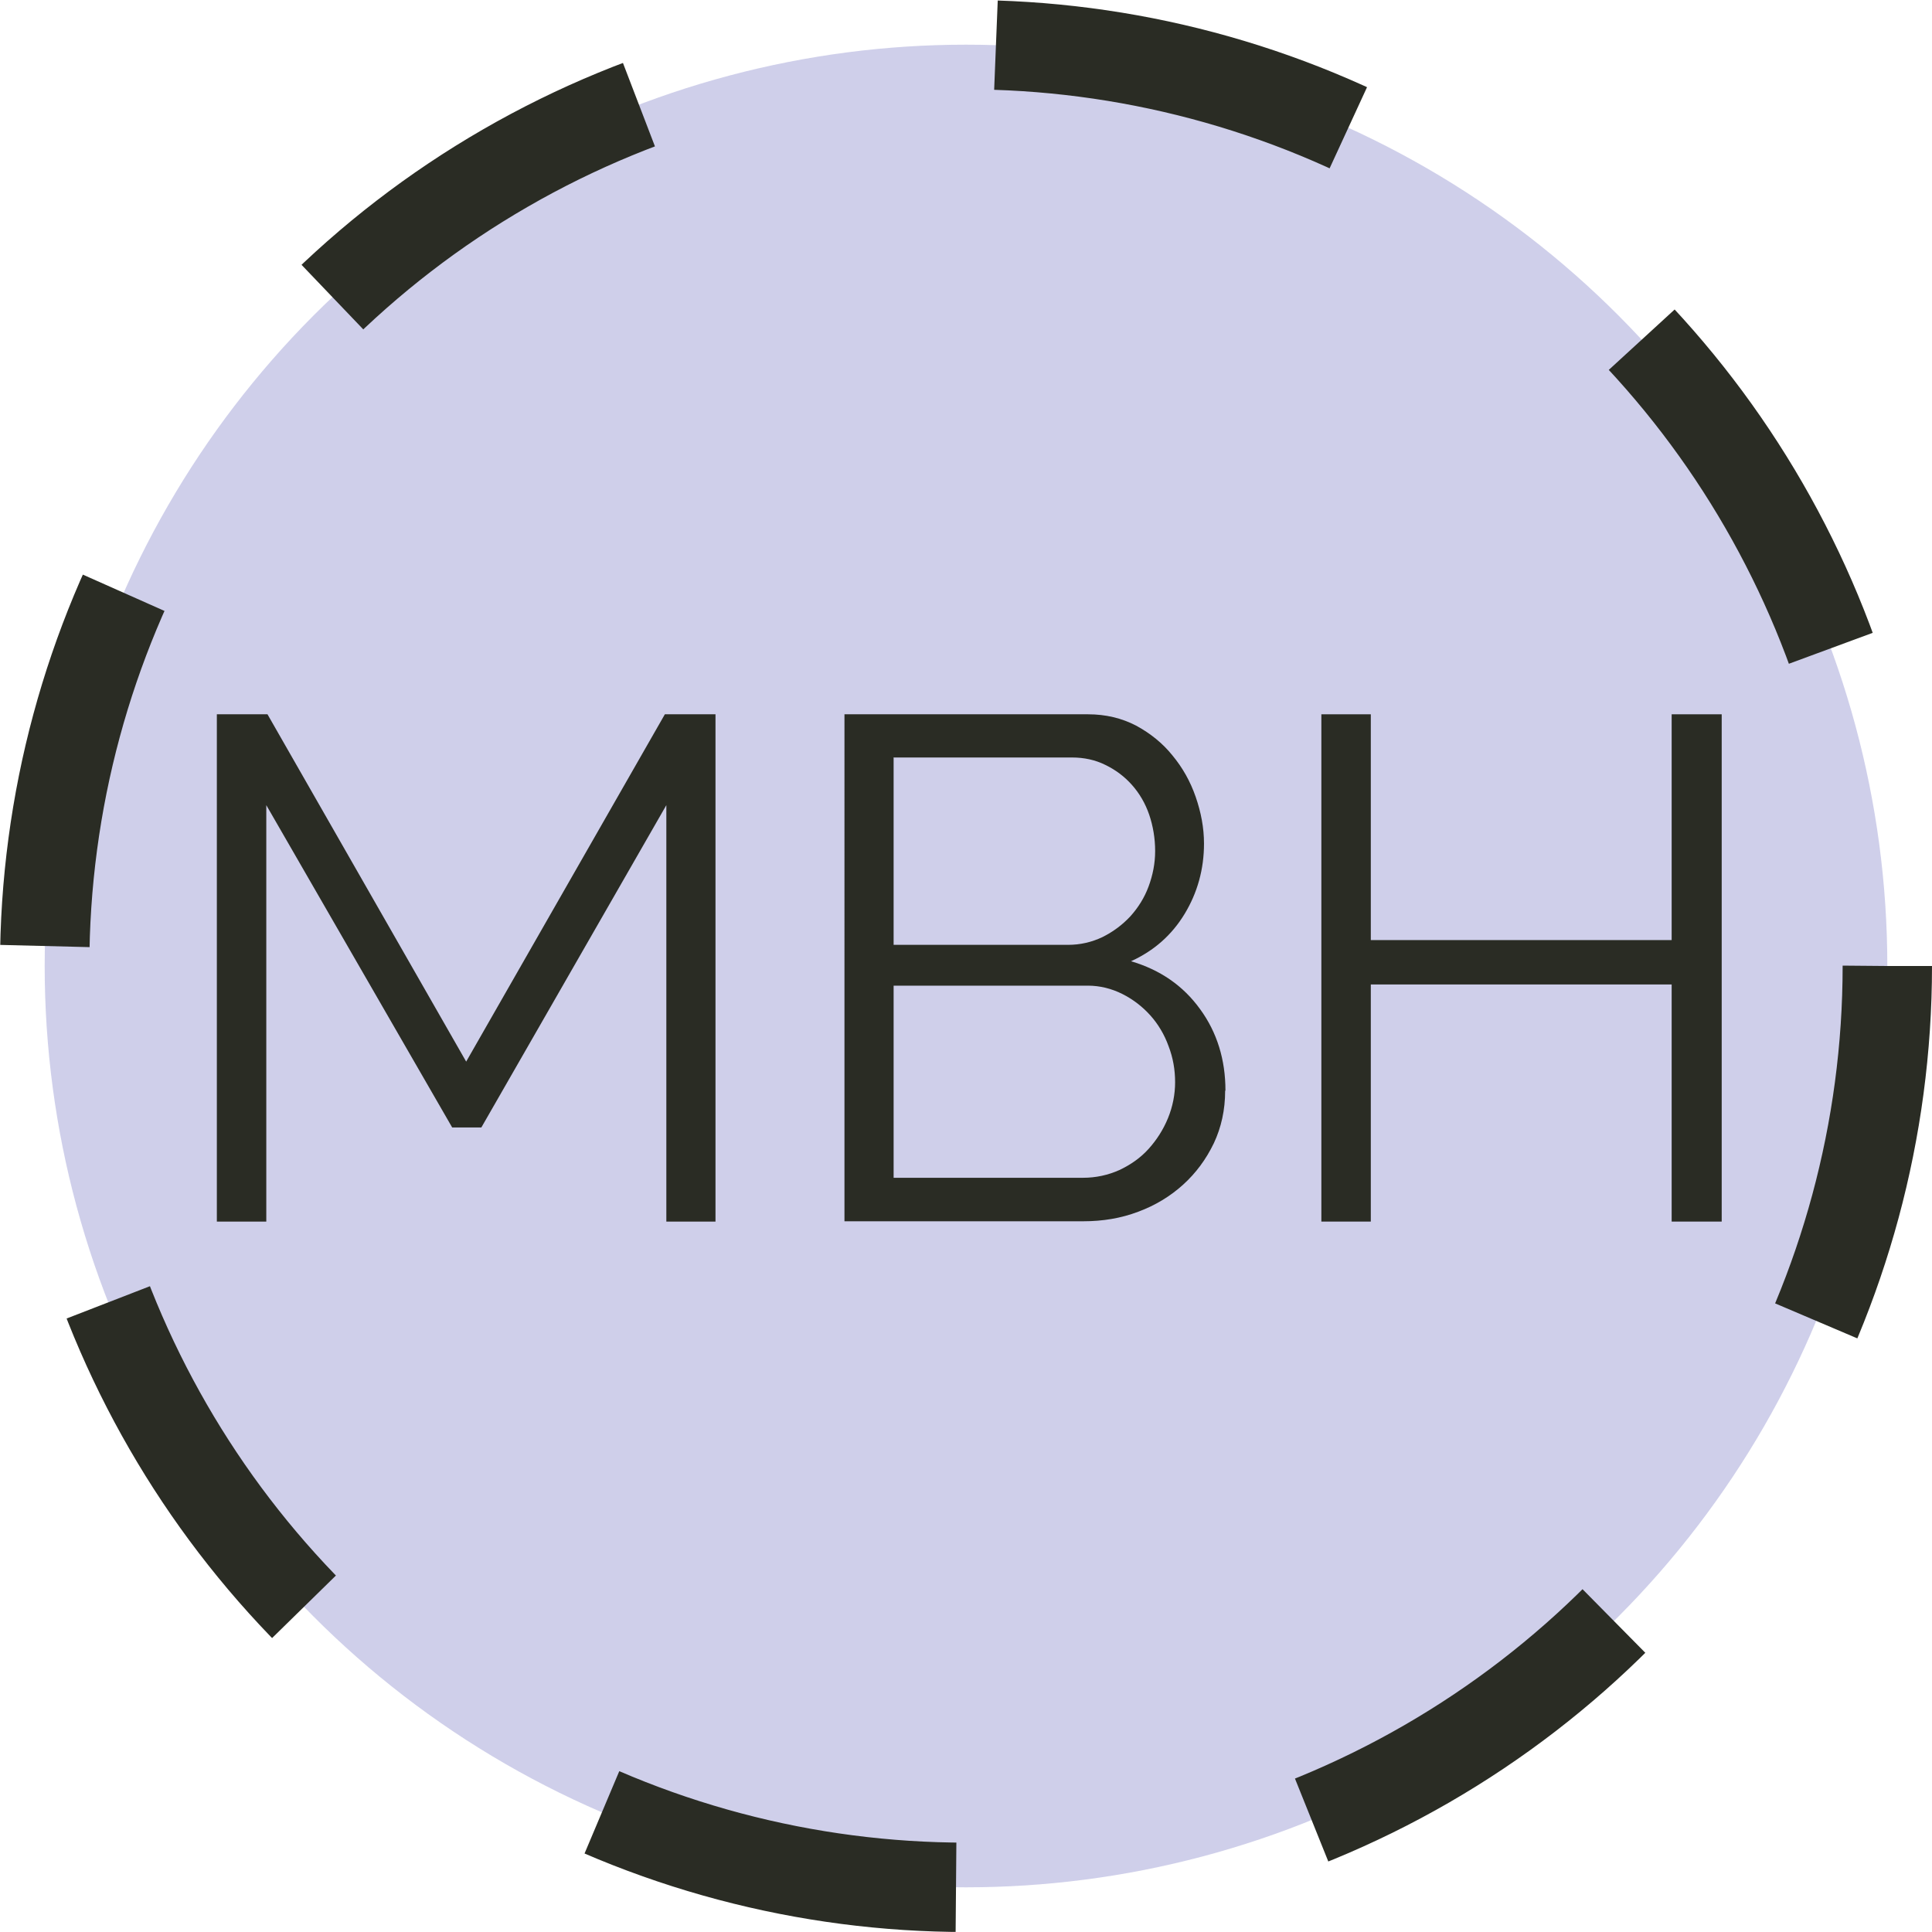 <?xml version="1.0" encoding="UTF-8"?><svg id="Layer_1" xmlns="http://www.w3.org/2000/svg" width="22.88mm" height="22.88mm" viewBox="0 0 64.86 64.86"><defs><style>.cls-1{fill:#cfcfea;}.cls-2{fill:#2a2c24;}.cls-3{fill:none;stroke:#2a2c24;stroke-dasharray:0 0 12.23 12.23;stroke-miterlimit:10;stroke-width:3px;}</style></defs><g><circle class="cls-1" cx="32.43" cy="32.43" r="30.93"/><circle class="cls-3" cx="32.43" cy="32.43" r="30.93"/></g><g><path class="cls-2" d="M22.37,41.01v-13.98l-6.21,10.82h-.98l-6.24-10.82v13.98h-1.66V23.98h1.7l6.67,11.66,6.67-11.66h1.7v17.03h-1.66Z"/><path class="cls-2" d="M41.13,36.62c0,.64-.13,1.23-.38,1.76-.26,.54-.6,1-1.03,1.39-.43,.39-.94,.7-1.51,.91-.58,.22-1.19,.32-1.85,.32h-8.01V23.98h8.18c.59,0,1.13,.13,1.61,.38,.48,.26,.89,.59,1.22,1,.34,.41,.6,.87,.78,1.39,.18,.52,.28,1.04,.28,1.57,0,.86-.22,1.65-.65,2.36-.43,.71-1.03,1.24-1.8,1.59,.98,.29,1.75,.82,2.32,1.61,.57,.78,.85,1.7,.85,2.73Zm-11.13-11.18v6.28h5.85c.42,0,.8-.09,1.16-.26,.36-.18,.67-.41,.94-.7,.26-.29,.47-.62,.61-1,.14-.38,.22-.77,.22-1.19s-.07-.84-.2-1.22-.33-.72-.58-1c-.25-.28-.54-.5-.89-.67-.34-.17-.72-.25-1.12-.25h-6Zm9.45,10.89c0-.42-.07-.82-.22-1.21-.14-.39-.35-.74-.61-1.03s-.58-.54-.94-.72-.75-.28-1.16-.28h-6.52v6.45h6.36c.43,0,.84-.09,1.22-.26,.38-.18,.71-.41,.98-.71,.27-.3,.49-.64,.65-1.03,.16-.39,.24-.8,.24-1.21Z"/><path class="cls-2" d="M57.8,23.98v17.03h-1.68v-7.96h-10.1v7.96h-1.66V23.98h1.66v7.58h10.1v-7.58h1.68Z"/></g></svg>